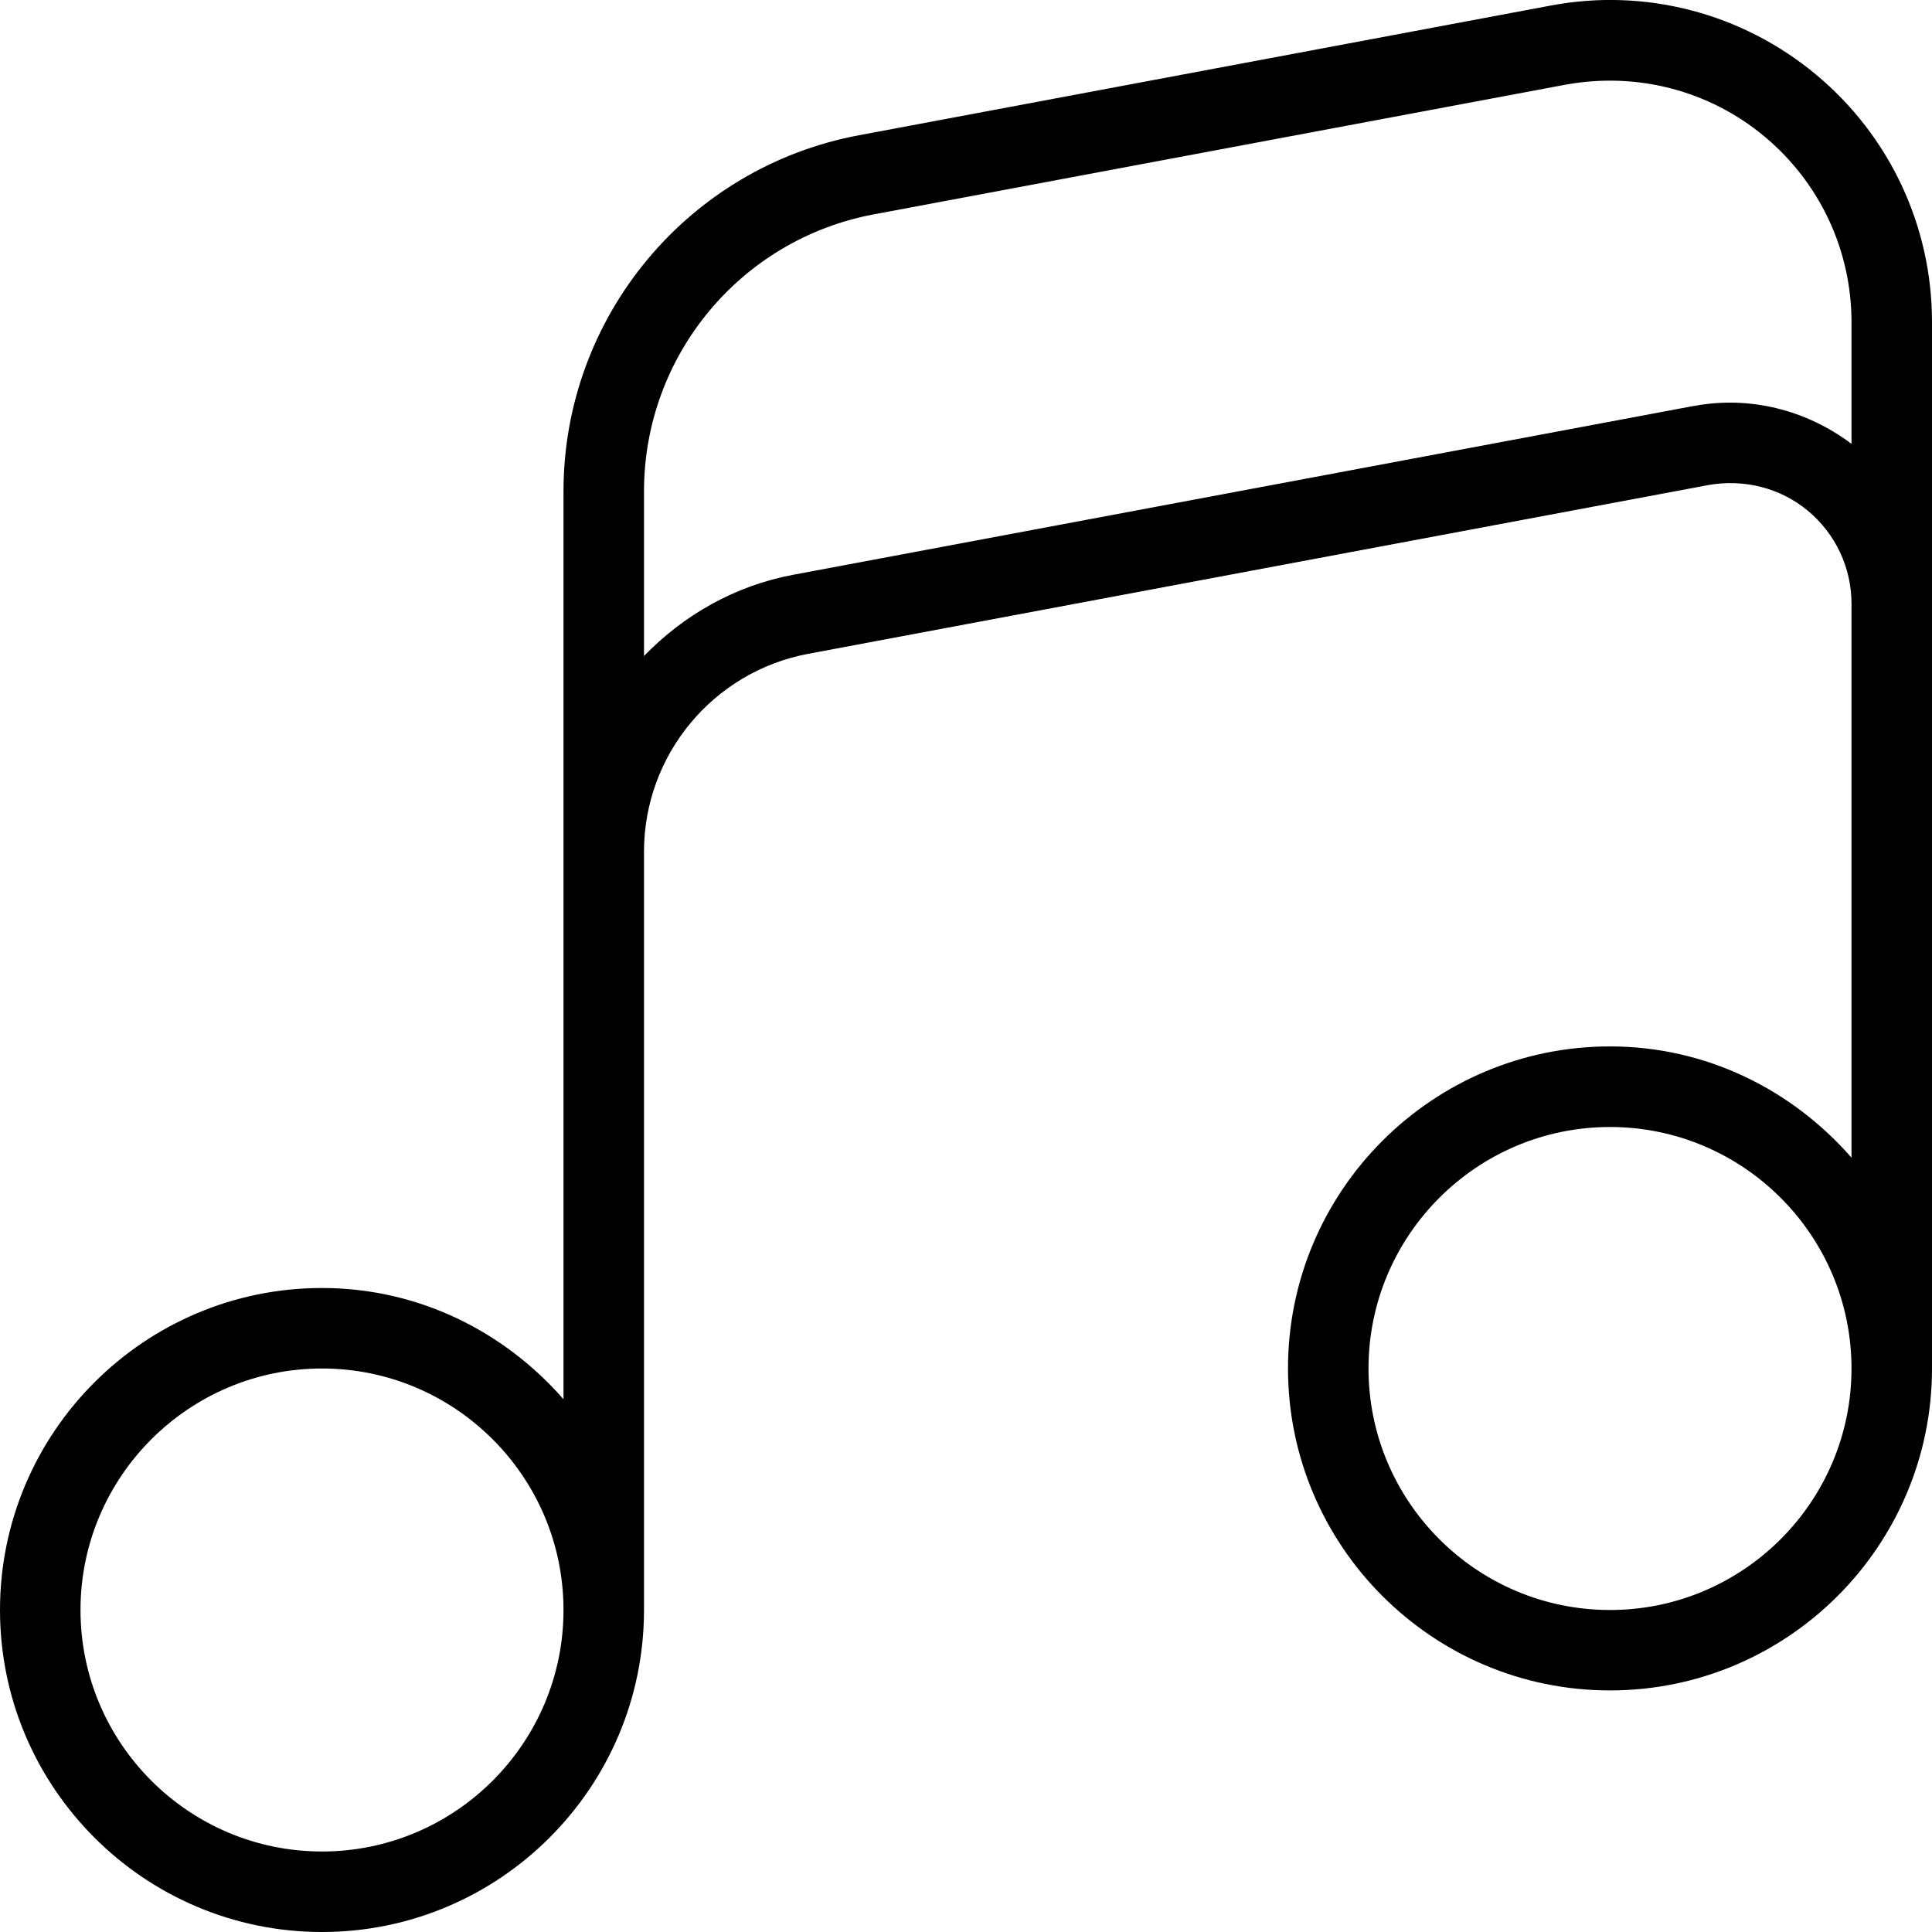 <?xml version="1.0" encoding="UTF-8"?>
<svg xmlns="http://www.w3.org/2000/svg" id="Layer_1" data-name="Layer 1" viewBox="0 0 24 24">
  <path d="m22.555.923c-.918-.762-2.12-1.075-3.291-.854l-8.593,1.611c-2.127.398-3.671,2.259-3.671,4.423v11.279c-.734-.84-1.799-1.382-3-1.382-2.206,0-4,1.794-4,4s1.794,4,4,4,4-1.794,4-4v-9.42c0-1.202.857-2.235,2.039-2.458l11.185-2.097c.44-.077.89.034,1.234.32s.542.707.542,1.154v6.882c-.734-.84-1.799-1.382-3-1.382-2.206,0-4,1.794-4,4s1.794,4,4,4,4-1.794,4-4V4.001c0-1.193-.526-2.315-1.445-3.078ZM4,23c-1.654,0-3-1.346-3-3s1.346-3,3-3,3,1.346,3,3-1.346,3-3,3Zm16-3c-1.654,0-3-1.346-3-3s1.346-3,3-3,3,1.346,3,3-1.346,3-3,3Zm1.04-14.957l-11.186,2.097c-.732.137-1.365.505-1.854,1.009v-2.046c0-1.684,1.2-3.13,2.854-3.44l8.593-1.611c.884-.161,1.78.069,2.469.641.688.572,1.084,1.413,1.084,2.309v1.512c-.562-.424-1.271-.601-1.96-.47Z"/>
</svg>
